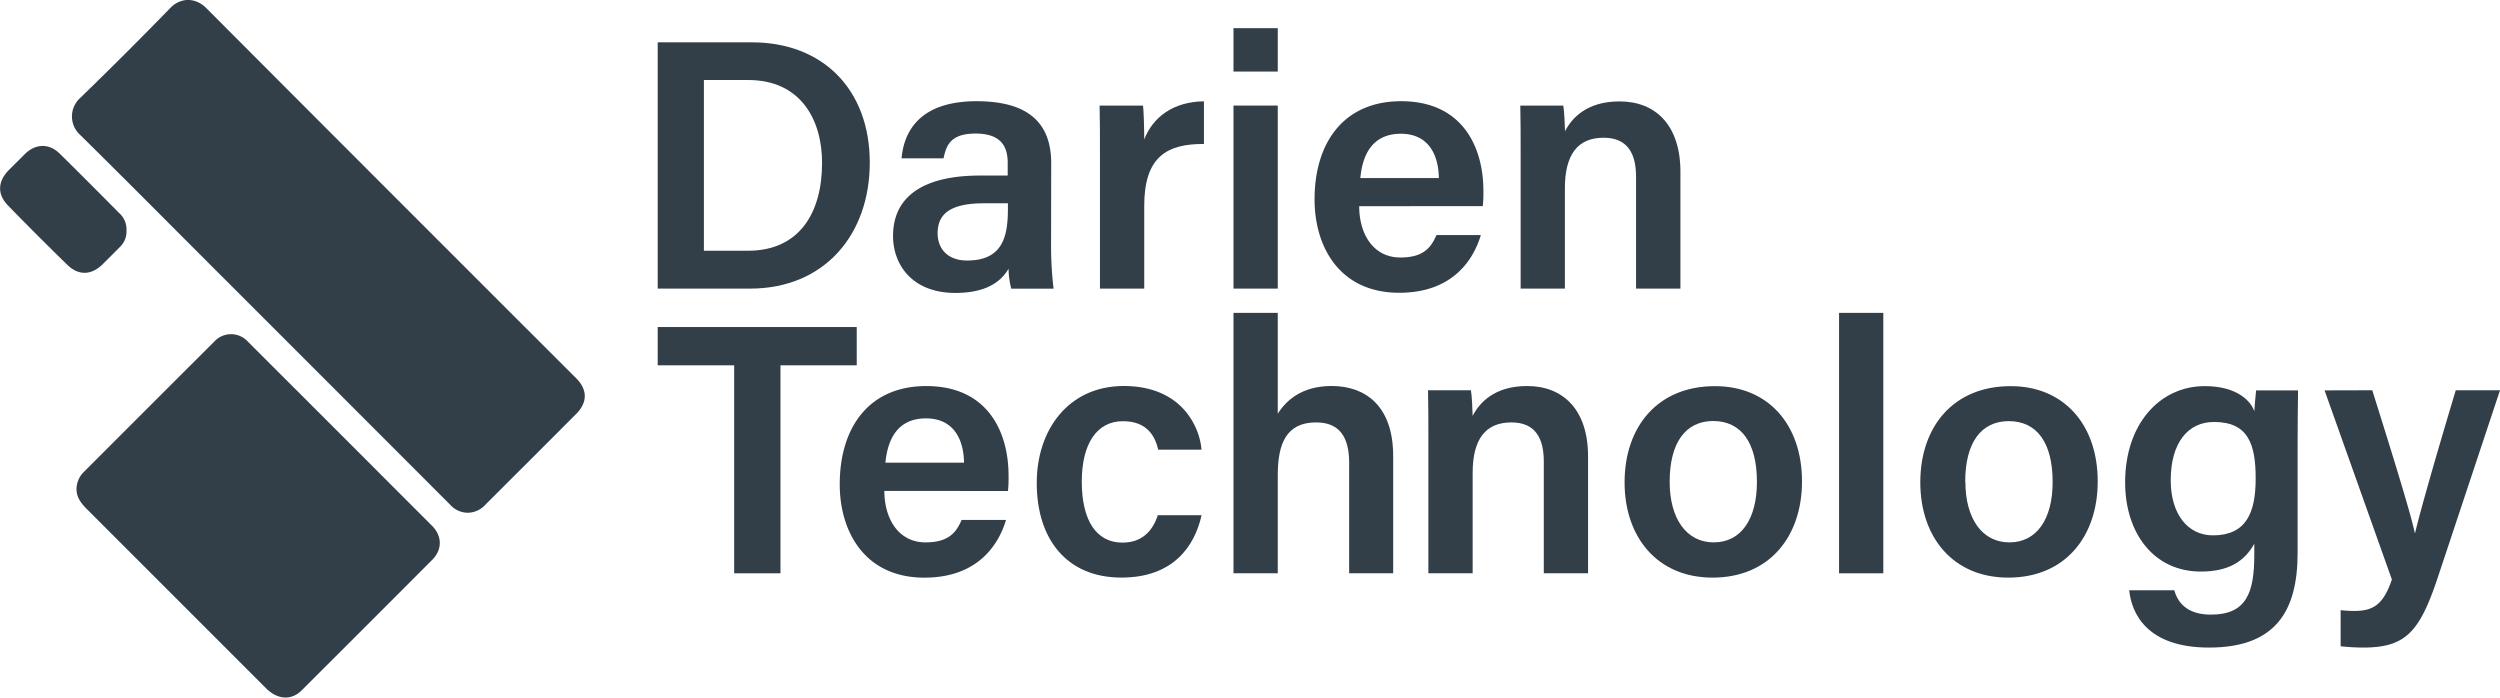<svg id="Capa_1" data-name="Capa 1" xmlns="http://www.w3.org/2000/svg" viewBox="0 0 779.8 217.57"><defs><style>.cls-1,.cls-2{fill:#323e48;}.cls-1{fill-rule:evenodd;}</style></defs><path class="cls-1" d="M151.66,164.62a7.47,7.47,0,0,1-5.54-2.48q-36.43-36.49-72.9-72.93C59,75,44.85,60.72,30.53,46.61a7.74,7.74,0,0,1,0-11.22Q44.88,21.49,58.8,7.17c3.45-3.53,8.06-3.12,11.19,0Q127.64,65,185.4,122.66c3.57,3.57,3.58,7.54,0,11.14Q171.3,147.93,157.18,162A7.58,7.58,0,0,1,151.66,164.62Z" transform="translate(-5.68 -4.68)"/><path class="cls-1" d="M29.55,157.21a7.54,7.54,0,0,1,2.28-5.32q20.36-20.38,40.75-40.73a7.09,7.09,0,0,1,10.45.12q28.73,28.69,57.43,57.43c3.16,3.16,3.21,7.4.06,10.57Q120.18,199.67,99.79,220c-3.11,3.1-7.18,3-10.76-.28-.25-.22-.48-.47-.72-.71L32.68,163.38C31,161.67,29.52,159.81,29.55,157.21Z" transform="translate(-5.68 -4.68)"/><path class="cls-1" d="M45.13,76.48a6.7,6.7,0,0,1-2,5.19c-1.78,1.81-3.59,3.61-5.4,5.41-3.51,3.47-7.52,3.65-11.08.18q-9.36-9.12-18.49-18.5c-3.43-3.53-3.18-7.57.32-11.08l4.93-4.92c3.3-3.28,7.54-3.45,10.85-.2,6.27,6.15,12.45,12.38,18.62,18.61A6.75,6.75,0,0,1,45.13,76.48Z" transform="translate(-5.68 -4.68)"/><path class="cls-2" d="M210.83,17.89h29.43c22.1,0,36.72,14.73,36.72,37.51,0,22.51-14.2,39.3-37.3,39.3H210.83Zm14.41,65H239c15.88,0,23.1-11.64,23.1-27.42,0-13.45-6.69-25.83-23-25.83H225.24Z" transform="translate(-5.68 -4.68)"/><path class="cls-2" d="M333.53,80.72a112.44,112.44,0,0,0,.78,14h-13.2a25.87,25.87,0,0,1-.84-6.22c-2,3.41-6.16,7.55-16.58,7.55-13.67,0-19.45-9-19.45-17.75,0-12.91,10.3-18.86,27.11-18.86H320v-4c0-4.38-1.51-9.1-10-9.1-7.64,0-9.15,3.47-10,7.72H286.9c.83-9.38,6.63-17.89,23.67-17.81,14.84.08,23,5.95,23,19.34ZM320.07,68.09h-7.38c-10.15,0-14.55,3-14.55,9.35,0,4.74,3.06,8.5,9.2,8.5,11.28,0,12.73-7.75,12.73-16.24Z" transform="translate(-5.68 -4.68)"/><path class="cls-2" d="M348.78,53.11c0-6.45,0-11.31-.11-15.5h13.54c.19,1.39.38,6.66.38,10.57,2.67-6.93,9-11.77,18.62-11.9V49.59c-11.55-.07-18.62,4-18.62,19.27V94.7H348.78Z" transform="translate(-5.68 -4.68)"/><path class="cls-2" d="M390.43,13.47h13.81V27H390.43Zm0,24.14h13.81V94.7H390.43Z" transform="translate(-5.68 -4.68)"/><path class="cls-2" d="M429.64,69c0,8.65,4.37,16,12.85,16,7.41,0,9.64-3.31,11.25-7h13.84c-2.1,7.09-8.3,18-25.46,18-18.52,0-26.4-14.23-26.4-29.12,0-17.59,9-30.63,27-30.63,19.2,0,25.66,14.38,25.66,27.94a38.09,38.09,0,0,1-.19,4.78Zm24.85-8.78c-.11-7.57-3.46-13.82-11.85-13.82S430.73,52.22,430,60.22Z" transform="translate(-5.68 -4.68)"/><path class="cls-2" d="M480,52c0-4.88,0-10.09-.11-14.38H493.3c.3,1.55.49,6.19.54,8,2.05-4,6.68-9.31,17-9.31,11.21,0,19,7.34,19,22V94.7H516V59.84c0-7.16-2.56-12.2-10.12-12.2-8.07,0-12.08,5.23-12.08,15.78V94.7H480Z" transform="translate(-5.68 -4.68)"/><path class="cls-2" d="M234.68,118.63H210.83V106.69h62.08v11.94H249.12V183.5H234.68Z" transform="translate(-5.68 -4.68)"/><path class="cls-2" d="M281.53,157.81c0,8.64,4.37,16.05,12.85,16.05,7.41,0,9.64-3.32,11.25-7h13.84c-2.1,7.1-8.3,18-25.46,18-18.52,0-26.4-14.24-26.4-29.12,0-17.6,9-30.64,27-30.64,19.21,0,25.66,14.38,25.66,27.94a40.27,40.27,0,0,1-.18,4.79ZM306.38,149c-.11-7.57-3.46-13.82-11.85-13.82S282.62,141,281.86,149Z" transform="translate(-5.68 -4.68)"/><path class="cls-2" d="M380.47,165.39c-2.13,9.62-8.8,19.45-25,19.45-17.07,0-26.41-12-26.41-29.5,0-16.62,9.9-30.26,27.16-30.26,18.31,0,23.77,13.11,24.23,19.87H366.94c-1.12-5-4.1-8.89-11-8.89-8.19,0-12.83,7.12-12.83,18.82,0,12.44,4.74,19.05,12.66,19.05,6,0,9.34-3.41,11.06-8.54Z" transform="translate(-5.68 -4.68)"/><path class="cls-2" d="M404.24,102.27v31.45c2.64-4.14,7.46-8.64,16.84-8.64,10.15,0,19.16,5.87,19.16,21.86V183.5H426.51V149.06c0-8.19-3.12-12.62-10.32-12.62-9.28,0-11.95,6.62-11.95,16.47V183.5H390.43V102.27Z" transform="translate(-5.68 -4.68)"/><path class="cls-2" d="M451.22,140.8c0-4.89,0-10.1-.11-14.39h13.38c.3,1.55.49,6.2.54,8,2.05-4,6.68-9.32,17-9.32,11.21,0,19,7.35,19,22V183.5H487.22V148.64c0-7.16-2.55-12.2-10.11-12.2-8.08,0-12.08,5.24-12.08,15.78V183.5H451.22Z" transform="translate(-5.68 -4.68)"/><path class="cls-2" d="M567.76,154.85c0,17-10,30-27.9,30-17.25,0-27.44-12.64-27.44-29.72,0-17.37,10.33-30,28.15-30C557.05,125.08,567.76,136.94,567.76,154.85Zm-41.28.11c0,11.5,5.24,18.9,13.75,18.9S553.7,166.62,553.7,155c0-12.25-4.87-19-13.7-19C531.55,136.06,526.48,142.57,526.48,155Z" transform="translate(-5.68 -4.68)"/><path class="cls-2" d="M579.32,183.5V102.27h13.8V183.5Z" transform="translate(-5.68 -4.68)"/><path class="cls-2" d="M660,154.85c0,17-10,30-27.9,30-17.26,0-27.44-12.64-27.44-29.72,0-17.37,10.33-30,28.15-30C649.24,125.08,660,136.94,660,154.85Zm-41.28.11c0,11.5,5.24,18.9,13.74,18.9s13.48-7.24,13.48-18.82c0-12.25-4.88-19-13.7-19C623.73,136.06,618.67,142.57,618.67,155Z" transform="translate(-5.68 -4.68)"/><path class="cls-2" d="M722.35,177.16c0,18.31-7,29.51-27.65,29.51-19.66,0-24.17-11-24.88-17.87h14.07c1.3,4.7,4.9,7.59,11.42,7.59,11.17,0,13.53-6.92,13.53-18.76v-3.36c-3,5.42-7.89,8.69-16.68,8.69-14.7,0-23.61-12-23.61-27.84,0-18.12,10.74-30,24.86-30,10.16,0,14.42,4.79,15.43,7.83.11-1.9.46-5.47.57-6.5h13.08c-.07,4.5-.14,10.93-.14,16.42ZM682.77,154.5c0,10.57,5.36,17.17,13.14,17.17,10.46,0,13.36-7.12,13.36-17.74s-2.27-17.63-13-17.63C688.14,136.3,682.77,142.78,682.77,154.5Z" transform="translate(-5.68 -4.68)"/><path class="cls-2" d="M745.64,126.41c7,22.27,12.14,39,13.25,44.49H759c1.44-6,5-18.88,12.68-44.49h13.8l-19.63,59.07c-5.58,16.51-10,21.19-23.08,21.19a67,67,0,0,1-7-.41V195a40.8,40.8,0,0,0,4.29.25c6.29,0,9.15-2.41,11.7-9.8l-21-59Z" transform="translate(-5.68 -4.68)"/></svg>